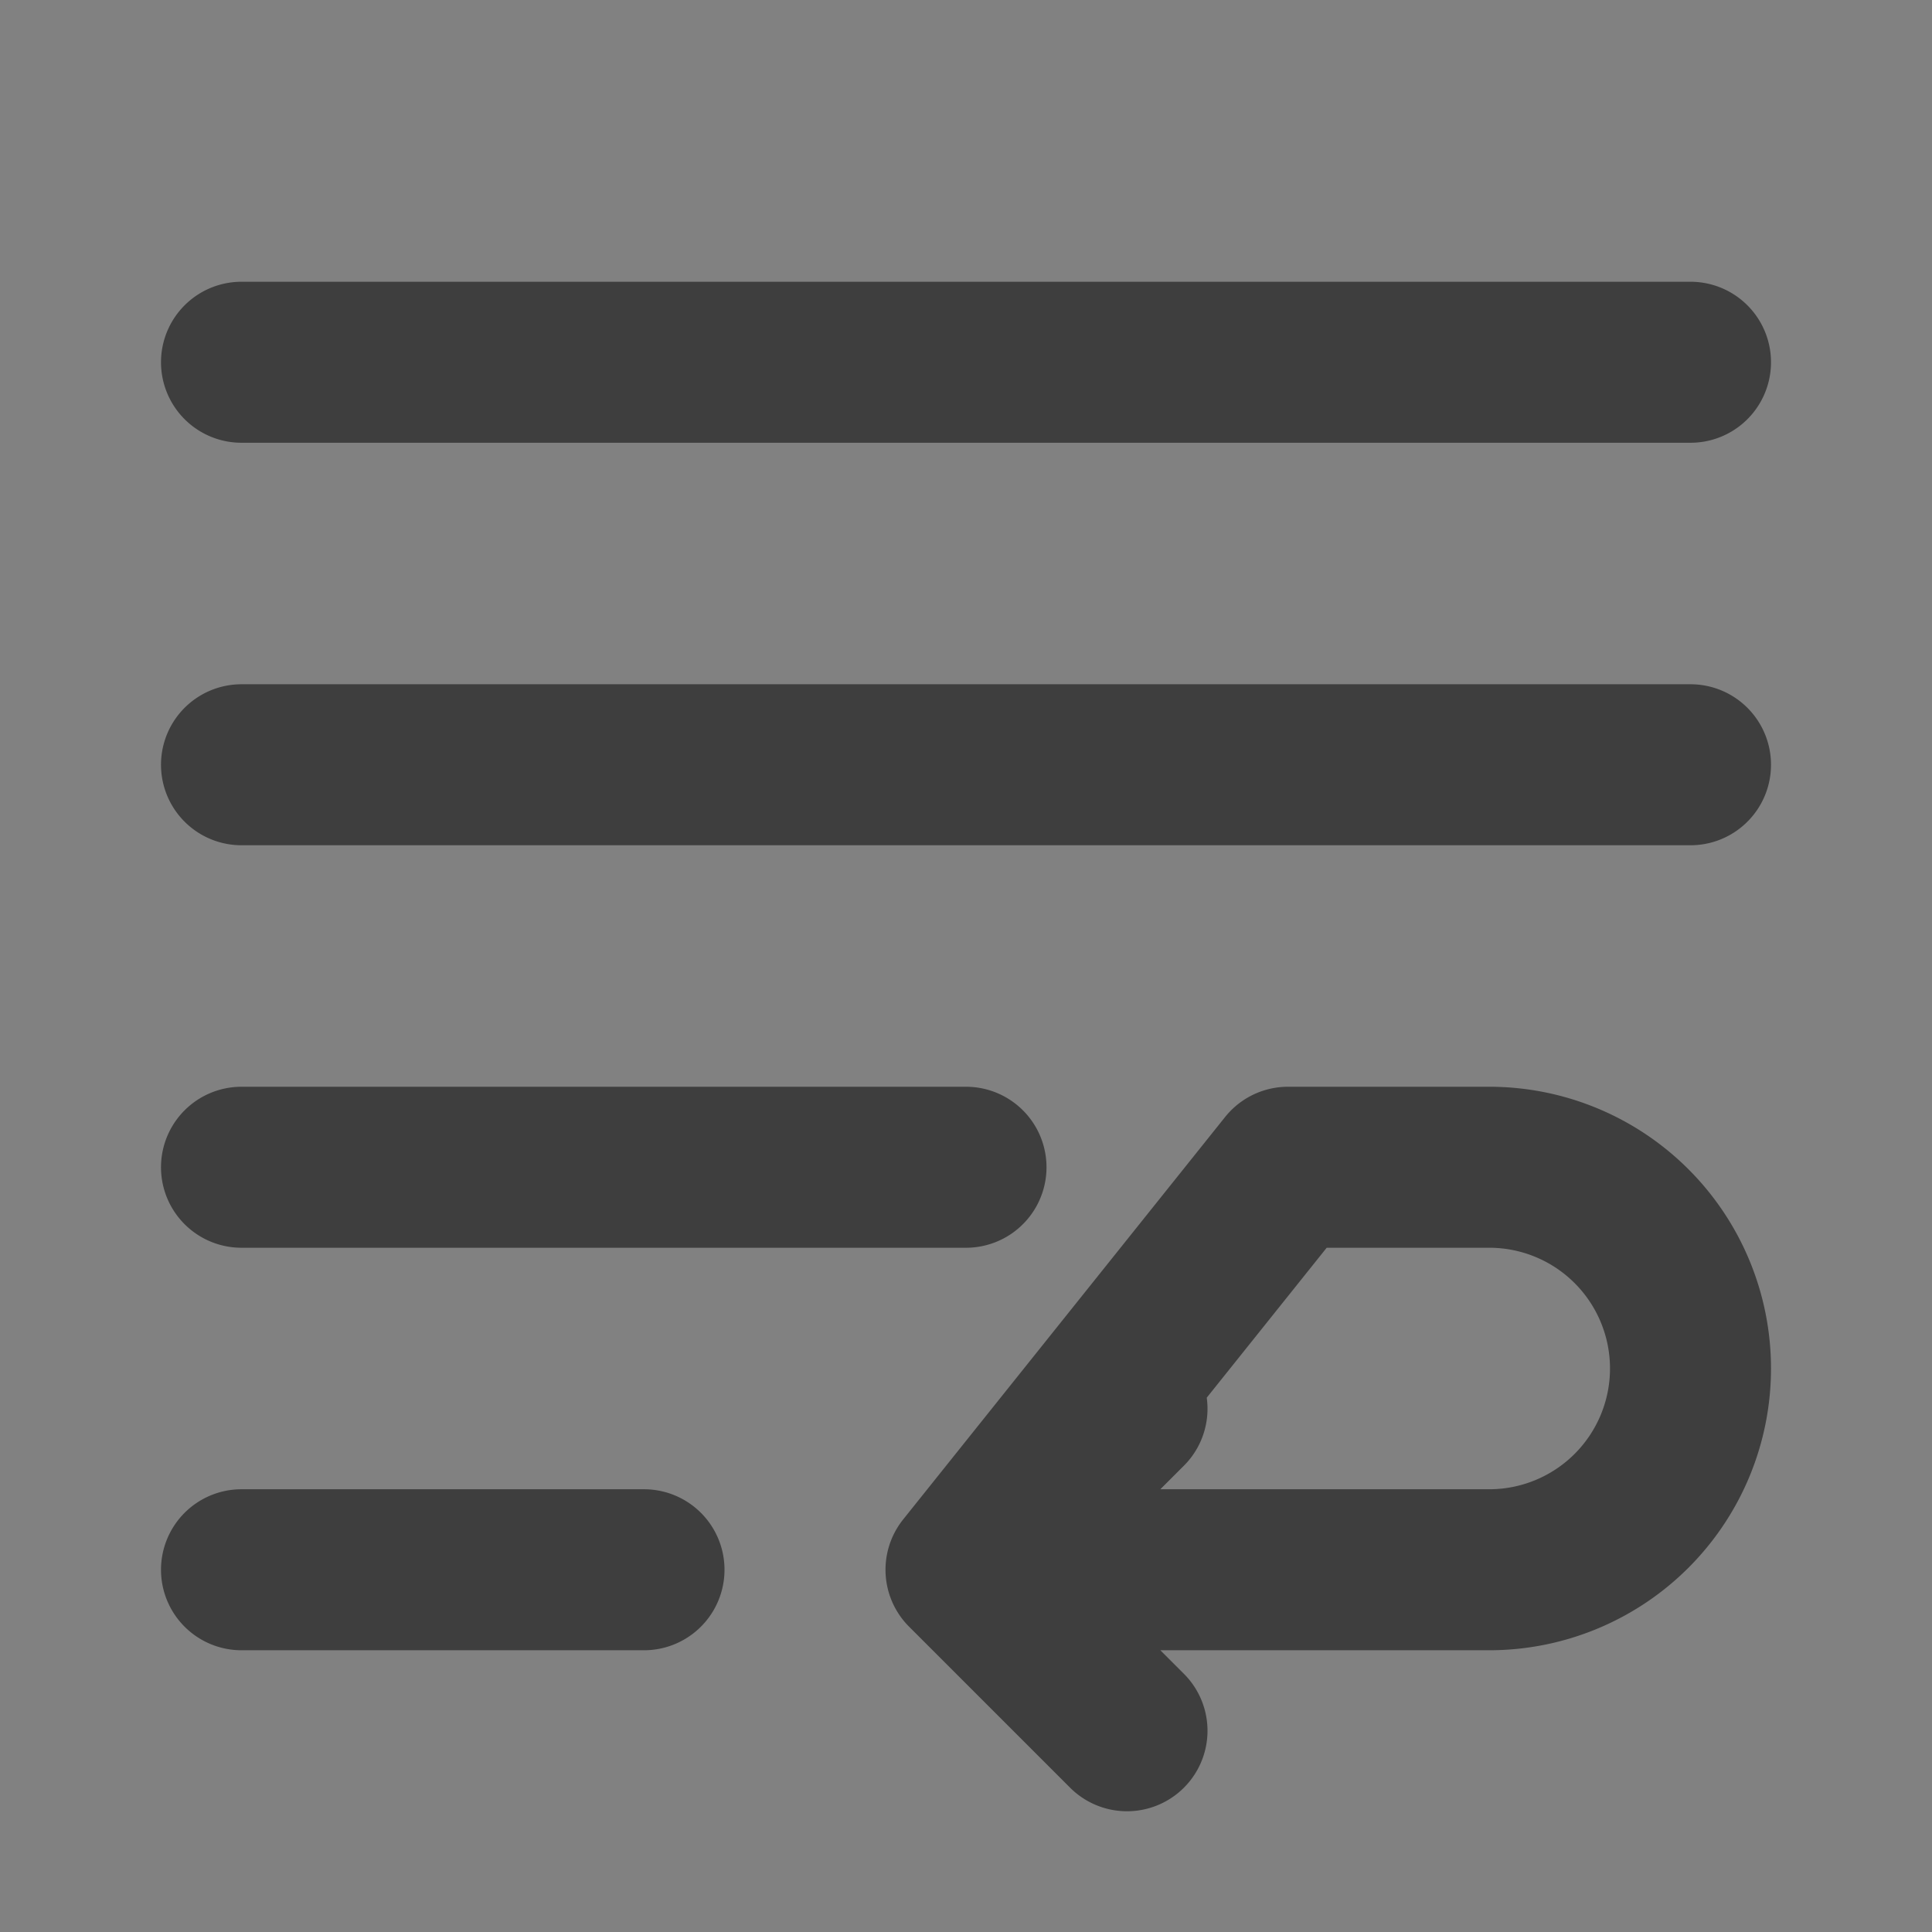 <svg xmlns="http://www.w3.org/2000/svg" fill="none" viewBox="0 0 24 24"><rect x="0" y="0" width="24" height="24" fill="#808080" stroke="none"/><path fill-opacity=".01" fill="#fff" d="M24 0H0v24h24V0z"/><path stroke-linejoin="round" stroke-linecap="round" stroke-width="2" stroke="#3E3E3E" d="M3 4.5h18M3 9.5h18M3 14.5h9M3 19.5h5M12 19.5l2 2m-2-2h6.5a2.5 2.5 0 0 0 0-5H16l-4 5zm0 0 2-2-2 2z"/></svg>
